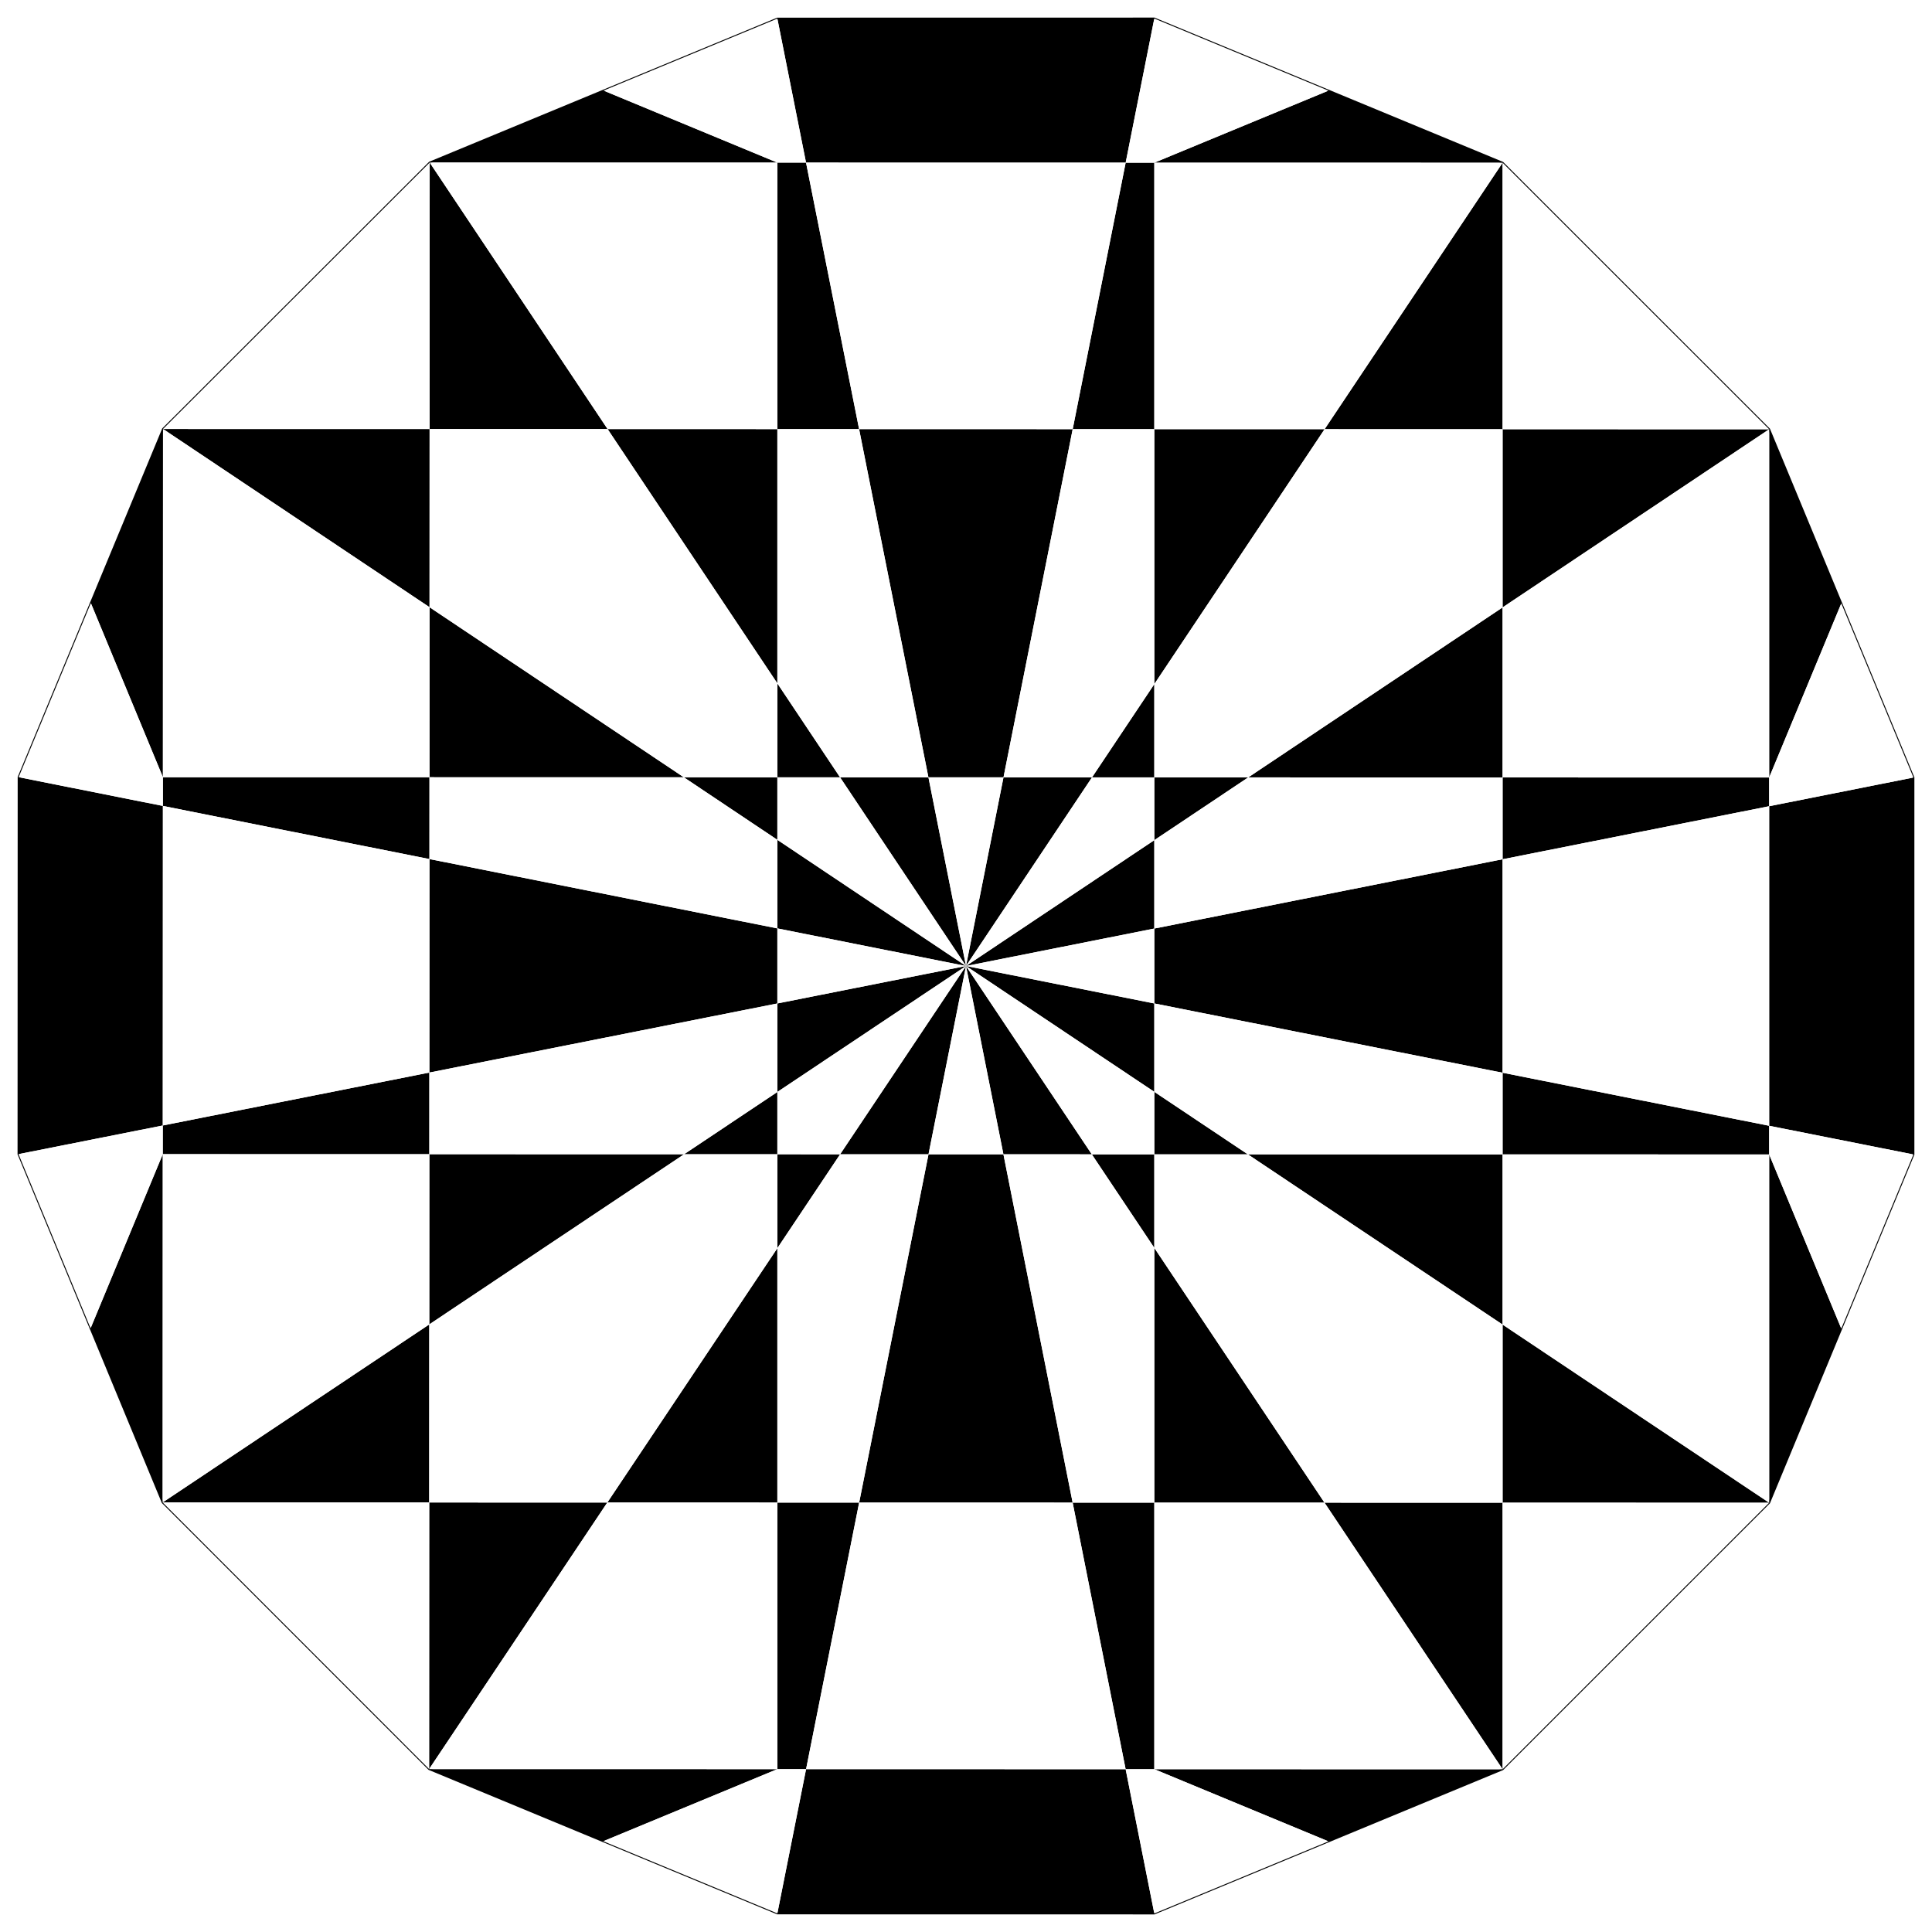 <?xml version="1.0" encoding="UTF-8"?>
<!--====================================================================
 | File: board.svg
 | Description: know board SVG, auto-generated by ./board-svg.perl
 | Command-Line: ./board-svg.perl -o board.svg
 | Options:
 |   radius = 512
 |   pad = 0
 |   cssfile = 
 |   want_lines = 0
 |   want_points = 0
 |   want_labels = 0
 |   want_rim = 1
 |   want_spaces = 1
 |   want_quadrant = 0
 ====================================================================-->
<svg xmlns="http://www.w3.org/2000/svg" version="1.1" id="board" viewBox="-512 -512 1024 1024" class="board board-nolines board-nopoints board-nolabels board-spaces board-rim board-noquadrant board-notemplate">
  <defs>
    <style class="css default style" id="style-default" type="text/css">/*-- default style --*/
.rim {
  fill: none;
  stroke: #000000;
  stroke-width: 1;
}
.point {
  fill: #000000;
  stroke: #000000;
  stroke-width: 1;
}
.line {
  stroke: #000000;
  stroke-width: 1;
}
.label {
  font: 40.96px monospace;
}
.space-label {
  font: 10.24px sans-serif;
  text-decoration: underline;
  fill: #000000;
}
.quadrant {
  fill: none;
  stroke: #000000;
}

.board-template .space {
  stroke: #000000;
  stroke-width: 1;
}
.space.white { fill: #ffffff; }
.space.black { fill: #000000; }

.board-labels .space.white { fill: #f0f0f0; }
.board-labels .space.black { fill: #d8d8d8; }
</style>
  </defs>
  <polygon class="Q99 rim" id="rim" points="-99.987 -502.142 99.808 -502.178 99.808 -502.178 284.404 -425.744 284.404 -425.744 425.693 -284.48 425.693 -284.48 502.16 -99.897 502.16 -99.897 502.16 99.897 502.16 99.897 425.693 284.48 425.693 284.48 284.404 425.744 284.404 425.744 99.808 502.178 99.808 502.178 -99.987 502.142 -99.987 502.142 -284.557 425.643 -284.557 425.643 -425.795 284.328 -425.795 284.328 -502.195 99.718 -502.195 99.718 -502.124 -100.077 -502.124 -100.077 -425.592 -284.633 -425.592 -284.633 -284.252 -425.846 -284.252 -425.846 -99.987 -502.142"/>
  <g class="spaces" id="spaces">
    <g class="black" id="black">
      <polygon class="Q0 a0.0 black border-arc-0 border-chord-short-3 border-r0 border-r1 space tier-0 wedge-0" id="a0.0" points="99.808 -502.178 84.624 -425.78 -84.788 -425.81 -99.987 -502.142"/>
      <polygon class="Q0 a0.2 black border-chord-long-3 border-chord-medium-3 border-r0 border-r1 space tier-2 wedge-0" id="a0.2" points="-56.663 -284.567 56.554 -284.546 19.872 -99.984 -19.91 -99.991"/>
      <polygon class="Q0 a1.0b black border-arc-1 border-chord-short-3 border-s1i space tier-0 wedge-1" id="a1.0b" points="192.106 -463.961 99.808 -425.777 284.404 -425.744"/>
      <polygon class="Q0 a1.1a black border-chord-long-0 border-chord-medium-3 border-chord-short-3 border-r1 space tier-1 wedge-1" id="a1.1a" points="99.808 -425.777 84.624 -425.78 56.554 -284.546 99.808 -284.539"/>
      <polygon class="Q0 a1.2b black border-chord-long-0 border-chord-medium-3 border-r2 space tier-2 wedge-1" id="a1.2b" points="99.808 -284.539 190.066 -284.523 99.808 -149.409"/>
      <polygon class="Q0 a1.3 black border-chord-long-3 border-r1 border-r2 space tier-3 wedge-1" id="a1.3" points="66.785 -99.975 19.872 -99.984 -2.8421709430404e-14 1.13686837721616e-13"/>
      <polygon class="Q0 a2.1a black border-chord-medium-0 border-chord-medium-3 border-r2 space tier-1 wedge-2" id="a2.1a" points="284.404 -284.506 190.066 -284.523 284.404 -425.744"/>
      <polygon class="Q0 a2.1b black border-chord-medium-0 border-chord-medium-3 border-r3 space tier-1 wedge-2" id="a2.1b" points="284.404 -284.506 425.693 -284.48 284.404 -190.061"/>
      <polygon class="Q0 a2.2b black border-chord-long-0 border-chord-long-3 border-r2 space tier-2 wedge-2" id="a2.2b" points="99.808 -149.409 99.808 -99.969 66.785 -99.975"/>
      <polygon class="Q0 a2.2c black border-chord-long-0 border-chord-long-3 border-r3 space tier-2 wedge-2" id="a2.2c" points="99.808 -99.969 99.808 -66.699 149.58 -99.96"/>
      <polygon class="Q0 a3.0a black border-arc-3 border-chord-short-0 border-s4i space tier-0 wedge-3" id="a3.0a" points="463.927 -192.189 425.693 -99.911 425.693 -284.48"/>
      <polygon class="Q0 a3.1b black border-chord-long-3 border-chord-medium-0 border-chord-short-0 border-r4 space tier-1 wedge-3" id="a3.1b" points="425.693 -99.911 425.693 -84.686 284.404 -56.578 284.404 -99.936"/>
      <polygon class="Q0 a3.2a black border-chord-long-3 border-chord-medium-0 border-r3 space tier-2 wedge-3" id="a3.2a" points="284.404 -190.061 149.58 -99.96 284.404 -99.936"/>
      <polygon class="Q0 a3.3 black border-chord-long-0 border-r3 border-r4 space tier-3 wedge-3" id="a3.3" points="99.808 -66.699 99.808 -19.855 5.6843418860808e-14 -1.4210854715202e-14"/>
      <polygon class="Q1 a4.0 black border-arc-4 border-chord-short-0 border-r4 border-r5 space tier-0 wedge-4" id="a4.0" points="502.16 99.897 425.693 84.686 425.693 -84.686 502.16 -99.897"/>
      <polygon class="Q1 a4.2 black border-chord-long-0 border-chord-medium-0 border-r4 border-r5 space tier-2 wedge-4" id="a4.2" points="284.404 -56.578 284.404 56.578 99.808 19.855 99.808 -19.855"/>
      <polygon class="Q1 a5.0b black border-arc-5 border-chord-short-0 border-s5i space tier-0 wedge-5" id="a5.0b" points="463.927 192.189 425.693 99.884 425.693 284.48"/>
      <polygon class="Q1 a5.1a black border-chord-long-1 border-chord-medium-0 border-chord-short-0 border-r5 space tier-1 wedge-5" id="a5.1a" points="425.693 99.884 425.693 84.686 284.404 56.578 284.404 99.859"/>
      <polygon class="Q1 a5.2b black border-chord-long-1 border-chord-medium-0 border-r6 space tier-2 wedge-5" id="a5.2b" points="284.404 99.859 284.404 190.061 149.391 99.834"/>
      <polygon class="Q1 a5.3 black border-chord-long-0 border-r5 border-r6 space tier-3 wedge-5" id="a5.3" points="99.808 66.699 99.808 19.855 0 0"/>
      <polygon class="Q1 a6.1a black border-chord-medium-0 border-chord-medium-1 border-r6 space tier-1 wedge-6" id="a6.1a" points="284.404 284.455 284.404 190.061 425.693 284.48"/>
      <polygon class="Q1 a6.1b black border-chord-medium-0 border-chord-medium-1 border-r7 space tier-1 wedge-6" id="a6.1b" points="284.404 284.455 284.404 425.744 190.01 284.438"/>
      <polygon class="Q1 a6.2b black border-chord-long-0 border-chord-long-1 border-r6 space tier-2 wedge-6" id="a6.2b" points="149.391 99.834 99.808 99.826 99.808 66.699"/>
      <polygon class="Q1 a6.2c black border-chord-long-0 border-chord-long-1 border-r7 space tier-2 wedge-6" id="a6.2c" points="99.808 99.826 66.681 99.82 99.808 149.409"/>
      <polygon class="Q1 a7.0a black border-arc-7 border-chord-short-1 border-s8i space tier-0 wedge-7" id="a7.0a" points="192.106 463.961 99.808 425.711 284.404 425.744"/>
      <polygon class="Q1 a7.1b black border-chord-long-0 border-chord-medium-1 border-chord-short-1 border-r8 space tier-1 wedge-7" id="a7.1b" points="99.808 425.711 84.61 425.709 56.527 284.415 99.808 284.422"/>
      <polygon class="Q1 a7.2a black border-chord-long-0 border-chord-medium-1 border-r7 space tier-2 wedge-7" id="a7.2a" points="190.01 284.438 99.808 149.409 99.808 284.422"/>
      <polygon class="Q1 a7.3 black border-chord-long-1 border-r7 border-r8 space tier-3 wedge-7" id="a7.3" points="66.681 99.82 19.837 99.811 -2.8421709430404e-14 -1.13686837721616e-13"/>
      <polygon class="Q2 a8.0 black border-arc-8 border-chord-short-1 border-r8 border-r9 space tier-0 wedge-8" id="a8.0" points="-99.987 502.142 -84.762 425.678 84.61 425.709 99.808 502.178"/>
      <polygon class="Q2 a8.2 black border-chord-long-1 border-chord-medium-1 border-r8 border-r9 space tier-2 wedge-8" id="a8.2" points="56.527 284.415 -56.629 284.394 -19.873 99.804 19.837 99.811"/>
      <polygon class="Q2 a9.0b black border-arc-9 border-chord-short-1 border-s9i space tier-0 wedge-9" id="a9.0b" points="-192.272 463.892 -99.987 425.676 -284.557 425.643"/>
      <polygon class="Q2 a9.1a black border-chord-long-2 border-chord-medium-1 border-chord-short-1 border-r9 space tier-1 wedge-9" id="a9.1a" points="-99.987 425.676 -84.762 425.678 -56.629 284.394 -99.987 284.387"/>
      <polygon class="Q2 a9.2b black border-chord-long-2 border-chord-medium-1 border-r10 space tier-2 wedge-9" id="a9.2b" points="-99.987 284.387 -190.111 284.37 -99.987 149.562"/>
      <polygon class="Q2 a9.3 black border-chord-long-1 border-r10 border-r9 space tier-3 wedge-9" id="a9.3" points="-66.717 99.796 -19.873 99.804 2.8421709430404e-14 -1.13686837721616e-13"/>
      <polygon class="Q2 a10.1a black border-chord-medium-1 border-chord-medium-2 border-r10 space tier-1 wedge-10" id="a10.1a" points="-284.506 284.354 -190.111 284.37 -284.557 425.643"/>
      <polygon class="Q2 a10.1b black border-chord-medium-1 border-chord-medium-2 border-r11 space tier-1 wedge-10" id="a10.1b" points="-284.506 284.354 -425.795 284.328 -284.472 189.959"/>
      <polygon class="Q2 a10.2b black border-chord-long-1 border-chord-long-2 border-r10 space tier-2 wedge-10" id="a10.2b" points="-99.987 149.562 -99.987 99.79 -66.717 99.796"/>
      <polygon class="Q2 a10.2c black border-chord-long-1 border-chord-long-2 border-r11 space tier-2 wedge-10" id="a10.2c" points="-99.987 99.79 -99.987 66.767 -149.427 99.781"/>
      <polygon class="Q2 a11.0a black border-arc-11 border-chord-short-2 border-s12i space tier-0 wedge-11" id="a11.0a" points="-463.995 192.023 -425.729 99.732 -425.795 284.328"/>
      <polygon class="Q2 a11.1b black border-chord-long-1 border-chord-medium-2 border-chord-short-2 border-r12 space tier-1 wedge-11" id="a11.1b" points="-425.729 99.732 -425.724 84.533 -284.425 56.477 -284.44 99.757"/>
      <polygon class="Q2 a11.2a black border-chord-long-1 border-chord-medium-2 border-r11 space tier-2 wedge-11" id="a11.2a" points="-284.472 189.959 -149.427 99.781 -284.44 99.757"/>
      <polygon class="Q2 a11.3 black border-chord-long-2 border-r11 border-r12 space tier-3 wedge-11" id="a11.3" points="-99.987 66.767 -99.987 19.854 0 0"/>
      <polygon class="Q3 a12.0 black border-arc-12 border-chord-short-2 border-r12 border-r13 space tier-0 wedge-12" id="a12.0" points="-502.124 -100.077 -425.663 -84.838 -425.724 84.533 -502.195 99.718"/>
      <polygon class="Q3 a12.2 black border-chord-long-2 border-chord-medium-2 border-r12 border-r13 space tier-2 wedge-12" id="a12.2" points="-284.425 56.477 -284.384 -56.68 -99.987 -19.928 -99.987 19.854"/>
      <polygon class="Q3 a13.0b black border-arc-13 border-chord-short-2 border-s13i space tier-0 wedge-13" id="a13.0b" points="-463.858 -192.355 -425.658 -100.063 -425.592 -284.633"/>
      <polygon class="Q3 a13.1a black border-chord-long-3 border-chord-medium-2 border-chord-short-2 border-r13 space tier-1 wedge-13" id="a13.1a" points="-425.658 -100.063 -425.663 -84.838 -284.384 -56.68 -284.369 -100.038"/>
      <polygon class="Q3 a13.2b black border-chord-long-3 border-chord-medium-2 border-r14 space tier-2 wedge-13" id="a13.2b" points="-284.369 -100.038 -284.336 -190.162 -149.544 -100.014"/>
      <polygon class="Q3 a13.3 black border-chord-long-2 border-r13 border-r14 space tier-3 wedge-13" id="a13.3" points="-99.987 -66.871 -99.987 -19.928 0 0"/>
      <polygon class="Q3 a14.1a black border-chord-medium-2 border-chord-medium-3 border-r14 space tier-1 wedge-14" id="a14.1a" points="-284.303 -284.607 -284.336 -190.162 -425.592 -284.633"/>
      <polygon class="Q3 a14.1b black border-chord-medium-2 border-chord-medium-3 border-r15 space tier-1 wedge-14" id="a14.1b" points="-284.303 -284.607 -284.252 -425.846 -189.964 -284.59"/>
      <polygon class="Q3 a14.2b black border-chord-long-2 border-chord-long-3 border-r14 space tier-2 wedge-14" id="a14.2b" points="-149.544 -100.014 -99.987 -100.005 -99.987 -66.871"/>
      <polygon class="Q3 a14.2c black border-chord-long-2 border-chord-long-3 border-r15 space tier-2 wedge-14" id="a14.2c" points="-99.987 -100.005 -66.749 -99.999 -99.987 -149.793"/>
      <polygon class="Q3 a15.0a black border-arc-15 border-chord-short-3 border-s0i space tier-0 wedge-15" id="a15.0a" points="-192.12 -463.994 -99.987 -425.813 -284.252 -425.846"/>
      <polygon class="Q3 a15.1b black border-chord-long-2 border-chord-medium-3 border-chord-short-3 border-r0 space tier-1 wedge-15" id="a15.1b" points="-99.987 -425.813 -84.788 -425.81 -56.663 -284.567 -99.987 -284.574"/>
      <polygon class="Q3 a15.2a black border-chord-long-2 border-chord-medium-3 border-r15 space tier-2 wedge-15" id="a15.2a" points="-189.964 -284.59 -99.987 -149.793 -99.987 -284.574"/>
      <polygon class="Q3 a15.3 black border-chord-long-3 border-r0 border-r15 space tier-3 wedge-15" id="a15.3" points="-66.749 -99.999 -19.91 -99.991 0 0"/>
    </g>
    <g class="white" id="white">
      <polygon class="Q0 a0.1 border-chord-medium-3 border-chord-short-3 border-r0 border-r1 space tier-1 wedge-0 white" id="a0.1" points="84.624 -425.78 -84.788 -425.81 -56.663 -284.567 56.554 -284.546"/>
      <polygon class="Q0 a0.3 border-chord-long-3 border-r0 border-r1 space tier-3 wedge-0 white" id="a0.3" points="19.872 -99.984 -19.91 -99.991 2.8421709430404e-14 1.13686837721616e-13"/>
      <polygon class="Q0 a1.0a border-arc-1 border-chord-short-3 border-r1 border-s1i space tier-0 wedge-1 white" id="a1.0a" points="192.106 -463.961 99.808 -425.777 84.624 -425.78 99.808 -502.178"/>
      <polygon class="Q0 a1.1b border-chord-long-0 border-chord-medium-3 border-chord-short-3 border-r2 space tier-1 wedge-1 white" id="a1.1b" points="99.808 -425.777 284.404 -425.744 190.066 -284.523 99.808 -284.539"/>
      <polygon class="Q0 a1.2a border-chord-long-0 border-chord-long-3 border-chord-medium-3 border-r1 border-r2 space tier-2 wedge-1 white" id="a1.2a" points="99.808 -284.539 56.554 -284.546 19.872 -99.984 66.785 -99.975 99.808 -149.409"/>
      <polygon class="Q0 a2.0 border-arc-2 border-chord-medium-0 border-chord-medium-3 space tier-0 wedge-2 white" id="a2.0" points="284.404 -425.744 284.404 -284.506 425.693 -284.48"/>
      <polygon class="Q0 a2.2a border-chord-long-0 border-chord-long-3 border-chord-medium-0 border-chord-medium-3 border-r2 border-r3 space tier-2 wedge-2 white" id="a2.2a" points="284.404 -284.506 190.066 -284.523 99.808 -149.409 99.808 -99.969 149.58 -99.96 284.404 -190.061"/>
      <polygon class="Q0 a2.3 border-chord-long-0 border-chord-long-3 border-r2 border-r3 space tier-3 wedge-2 white" id="a2.3" points="66.785 -99.975 0 0 99.808 -66.699 99.808 -99.969"/>
      <polygon class="Q0 a3.0b border-arc-3 border-chord-short-0 border-r4 border-s4i space tier-0 wedge-3 white" id="a3.0b" points="502.16 -99.897 425.693 -84.686 425.693 -99.911 463.927 -192.189"/>
      <polygon class="Q0 a3.1a border-chord-long-3 border-chord-medium-0 border-chord-short-0 border-r3 space tier-1 wedge-3 white" id="a3.1a" points="425.693 -99.911 284.404 -99.936 284.404 -190.061 425.693 -284.48"/>
      <polygon class="Q0 a3.2b border-chord-long-0 border-chord-long-3 border-chord-medium-0 border-r3 border-r4 space tier-2 wedge-3 white" id="a3.2b" points="284.404 -56.578 99.808 -19.855 99.808 -66.699 149.58 -99.96 284.404 -99.936"/>
      <polygon class="Q1 a4.1 border-chord-medium-0 border-chord-short-0 border-r4 border-r5 space tier-1 wedge-4 white" id="a4.1" points="425.693 84.686 425.693 -84.686 284.404 -56.578 284.404 56.578"/>
      <polygon class="Q1 a4.3 border-chord-long-0 border-r4 border-r5 space tier-3 wedge-4 white" id="a4.3" points="99.808 19.855 99.808 -19.855 0 0"/>
      <polygon class="Q1 a5.0a border-arc-5 border-chord-short-0 border-r5 border-s5i space tier-0 wedge-5 white" id="a5.0a" points="463.927 192.189 425.693 99.884 425.693 84.686 502.16 99.897"/>
      <polygon class="Q1 a5.1b border-chord-long-1 border-chord-medium-0 border-chord-short-0 border-r6 space tier-1 wedge-5 white" id="a5.1b" points="425.693 99.884 425.693 284.48 284.404 190.061 284.404 99.859"/>
      <polygon class="Q1 a5.2a border-chord-long-0 border-chord-long-1 border-chord-medium-0 border-r5 border-r6 space tier-2 wedge-5 white" id="a5.2a" points="284.404 99.859 284.404 56.578 99.808 19.855 99.808 66.699 149.391 99.834"/>
      <polygon class="Q1 a6.0 border-arc-6 border-chord-medium-0 border-chord-medium-1 space tier-0 wedge-6 white" id="a6.0" points="425.693 284.48 284.404 284.455 284.404 425.744"/>
      <polygon class="Q1 a6.2a border-chord-long-0 border-chord-long-1 border-chord-medium-0 border-chord-medium-1 border-r6 border-r7 space tier-2 wedge-6 white" id="a6.2a" points="284.404 284.455 284.404 190.061 149.391 99.834 99.808 99.826 99.808 149.409 190.01 284.438"/>
      <polygon class="Q1 a6.3 border-chord-long-0 border-chord-long-1 border-r6 border-r7 space tier-3 wedge-6 white" id="a6.3" points="99.808 66.699 0 0 66.681 99.82 99.808 99.826"/>
      <polygon class="Q1 a7.0b border-arc-7 border-chord-short-1 border-r8 border-s8i space tier-0 wedge-7 white" id="a7.0b" points="99.808 502.178 84.61 425.709 99.808 425.711 192.106 463.961"/>
      <polygon class="Q1 a7.1a border-chord-long-0 border-chord-medium-1 border-chord-short-1 border-r7 space tier-1 wedge-7 white" id="a7.1a" points="99.808 425.711 99.808 284.422 190.01 284.438 284.404 425.744"/>
      <polygon class="Q1 a7.2b border-chord-long-0 border-chord-long-1 border-chord-medium-1 border-r7 border-r8 space tier-2 wedge-7 white" id="a7.2b" points="56.527 284.415 19.837 99.811 66.681 99.82 99.808 149.409 99.808 284.422"/>
      <polygon class="Q2 a8.1 border-chord-medium-1 border-chord-short-1 border-r8 border-r9 space tier-1 wedge-8 white" id="a8.1" points="-84.762 425.678 84.61 425.709 56.527 284.415 -56.629 284.394"/>
      <polygon class="Q2 a8.3 border-chord-long-1 border-r8 border-r9 space tier-3 wedge-8 white" id="a8.3" points="-19.873 99.804 19.837 99.811 0 0"/>
      <polygon class="Q2 a9.0a border-arc-9 border-chord-short-1 border-r9 border-s9i space tier-0 wedge-9 white" id="a9.0a" points="-192.272 463.892 -99.987 425.676 -84.762 425.678 -99.987 502.142"/>
      <polygon class="Q2 a9.1b border-chord-long-2 border-chord-medium-1 border-chord-short-1 border-r10 space tier-1 wedge-9 white" id="a9.1b" points="-99.987 425.676 -284.557 425.643 -190.111 284.37 -99.987 284.387"/>
      <polygon class="Q2 a9.2a border-chord-long-1 border-chord-long-2 border-chord-medium-1 border-r10 border-r9 space tier-2 wedge-9 white" id="a9.2a" points="-99.987 284.387 -56.629 284.394 -19.873 99.804 -66.717 99.796 -99.987 149.562"/>
      <polygon class="Q2 a10.0 border-arc-10 border-chord-medium-1 border-chord-medium-2 space tier-0 wedge-10 white" id="a10.0" points="-284.557 425.643 -284.506 284.354 -425.795 284.328"/>
      <polygon class="Q2 a10.2a border-chord-long-1 border-chord-long-2 border-chord-medium-1 border-chord-medium-2 border-r10 border-r11 space tier-2 wedge-10 white" id="a10.2a" points="-284.506 284.354 -190.111 284.37 -99.987 149.562 -99.987 99.79 -149.427 99.781 -284.472 189.959"/>
      <polygon class="Q2 a10.3 border-chord-long-1 border-chord-long-2 border-r10 border-r11 space tier-3 wedge-10 white" id="a10.3" points="-66.717 99.796 0 0 -99.987 66.767 -99.987 99.79"/>
      <polygon class="Q2 a11.0b border-arc-11 border-chord-short-2 border-r12 border-s12i space tier-0 wedge-11 white" id="a11.0b" points="-502.195 99.718 -425.724 84.533 -425.729 99.732 -463.995 192.023"/>
      <polygon class="Q2 a11.1a border-chord-long-1 border-chord-medium-2 border-chord-short-2 border-r11 space tier-1 wedge-11 white" id="a11.1a" points="-425.729 99.732 -284.44 99.757 -284.472 189.959 -425.795 284.328"/>
      <polygon class="Q2 a11.2b border-chord-long-1 border-chord-long-2 border-chord-medium-2 border-r11 border-r12 space tier-2 wedge-11 white" id="a11.2b" points="-284.425 56.477 -99.987 19.854 -99.987 66.767 -149.427 99.781 -284.44 99.757"/>
      <polygon class="Q3 a12.1 border-chord-medium-2 border-chord-short-2 border-r12 border-r13 space tier-1 wedge-12 white" id="a12.1" points="-425.663 -84.838 -425.724 84.533 -284.425 56.477 -284.384 -56.68"/>
      <polygon class="Q3 a12.3 border-chord-long-2 border-r12 border-r13 space tier-3 wedge-12 white" id="a12.3" points="-99.987 -19.928 -99.987 19.854 0 0"/>
      <polygon class="Q3 a13.0a border-arc-13 border-chord-short-2 border-r13 border-s13i space tier-0 wedge-13 white" id="a13.0a" points="-463.858 -192.355 -425.658 -100.063 -425.663 -84.838 -502.124 -100.077"/>
      <polygon class="Q3 a13.1b border-chord-long-3 border-chord-medium-2 border-chord-short-2 border-r14 space tier-1 wedge-13 white" id="a13.1b" points="-425.658 -100.063 -425.592 -284.633 -284.336 -190.162 -284.369 -100.038"/>
      <polygon class="Q3 a13.2a border-chord-long-2 border-chord-long-3 border-chord-medium-2 border-r13 border-r14 space tier-2 wedge-13 white" id="a13.2a" points="-284.369 -100.038 -284.384 -56.68 -99.987 -19.928 -99.987 -66.871 -149.544 -100.014"/>
      <polygon class="Q3 a14.0 border-arc-14 border-chord-medium-2 border-chord-medium-3 space tier-0 wedge-14 white" id="a14.0" points="-425.592 -284.633 -284.303 -284.607 -284.252 -425.846"/>
      <polygon class="Q3 a14.2a border-chord-long-2 border-chord-long-3 border-chord-medium-2 border-chord-medium-3 border-r14 border-r15 space tier-2 wedge-14 white" id="a14.2a" points="-284.303 -284.607 -284.336 -190.162 -149.544 -100.014 -99.987 -100.005 -99.987 -149.793 -189.964 -284.59"/>
      <polygon class="Q3 a14.3 border-chord-long-2 border-chord-long-3 border-r14 border-r15 space tier-3 wedge-14 white" id="a14.3" points="-99.987 -66.871 -5.6843418860808e-14 -5.6843418860808e-14 -66.749 -99.999 -99.987 -100.005"/>
      <polygon class="Q3 a15.0b border-arc-15 border-chord-short-3 border-r0 border-s0i space tier-0 wedge-15 white" id="a15.0b" points="-99.987 -502.142 -84.788 -425.81 -99.987 -425.813 -192.12 -463.994"/>
      <polygon class="Q3 a15.1a border-chord-long-2 border-chord-medium-3 border-chord-short-3 border-r15 space tier-1 wedge-15 white" id="a15.1a" points="-99.987 -425.813 -99.987 -284.574 -189.964 -284.59 -284.252 -425.846"/>
      <polygon class="Q3 a15.2b border-chord-long-2 border-chord-long-3 border-chord-medium-3 border-r0 border-r15 space tier-2 wedge-15 white" id="a15.2b" points="-56.663 -284.567 -19.91 -99.991 -66.749 -99.999 -99.987 -149.793 -99.987 -284.574"/>
    </g>
  </g>
</svg>

